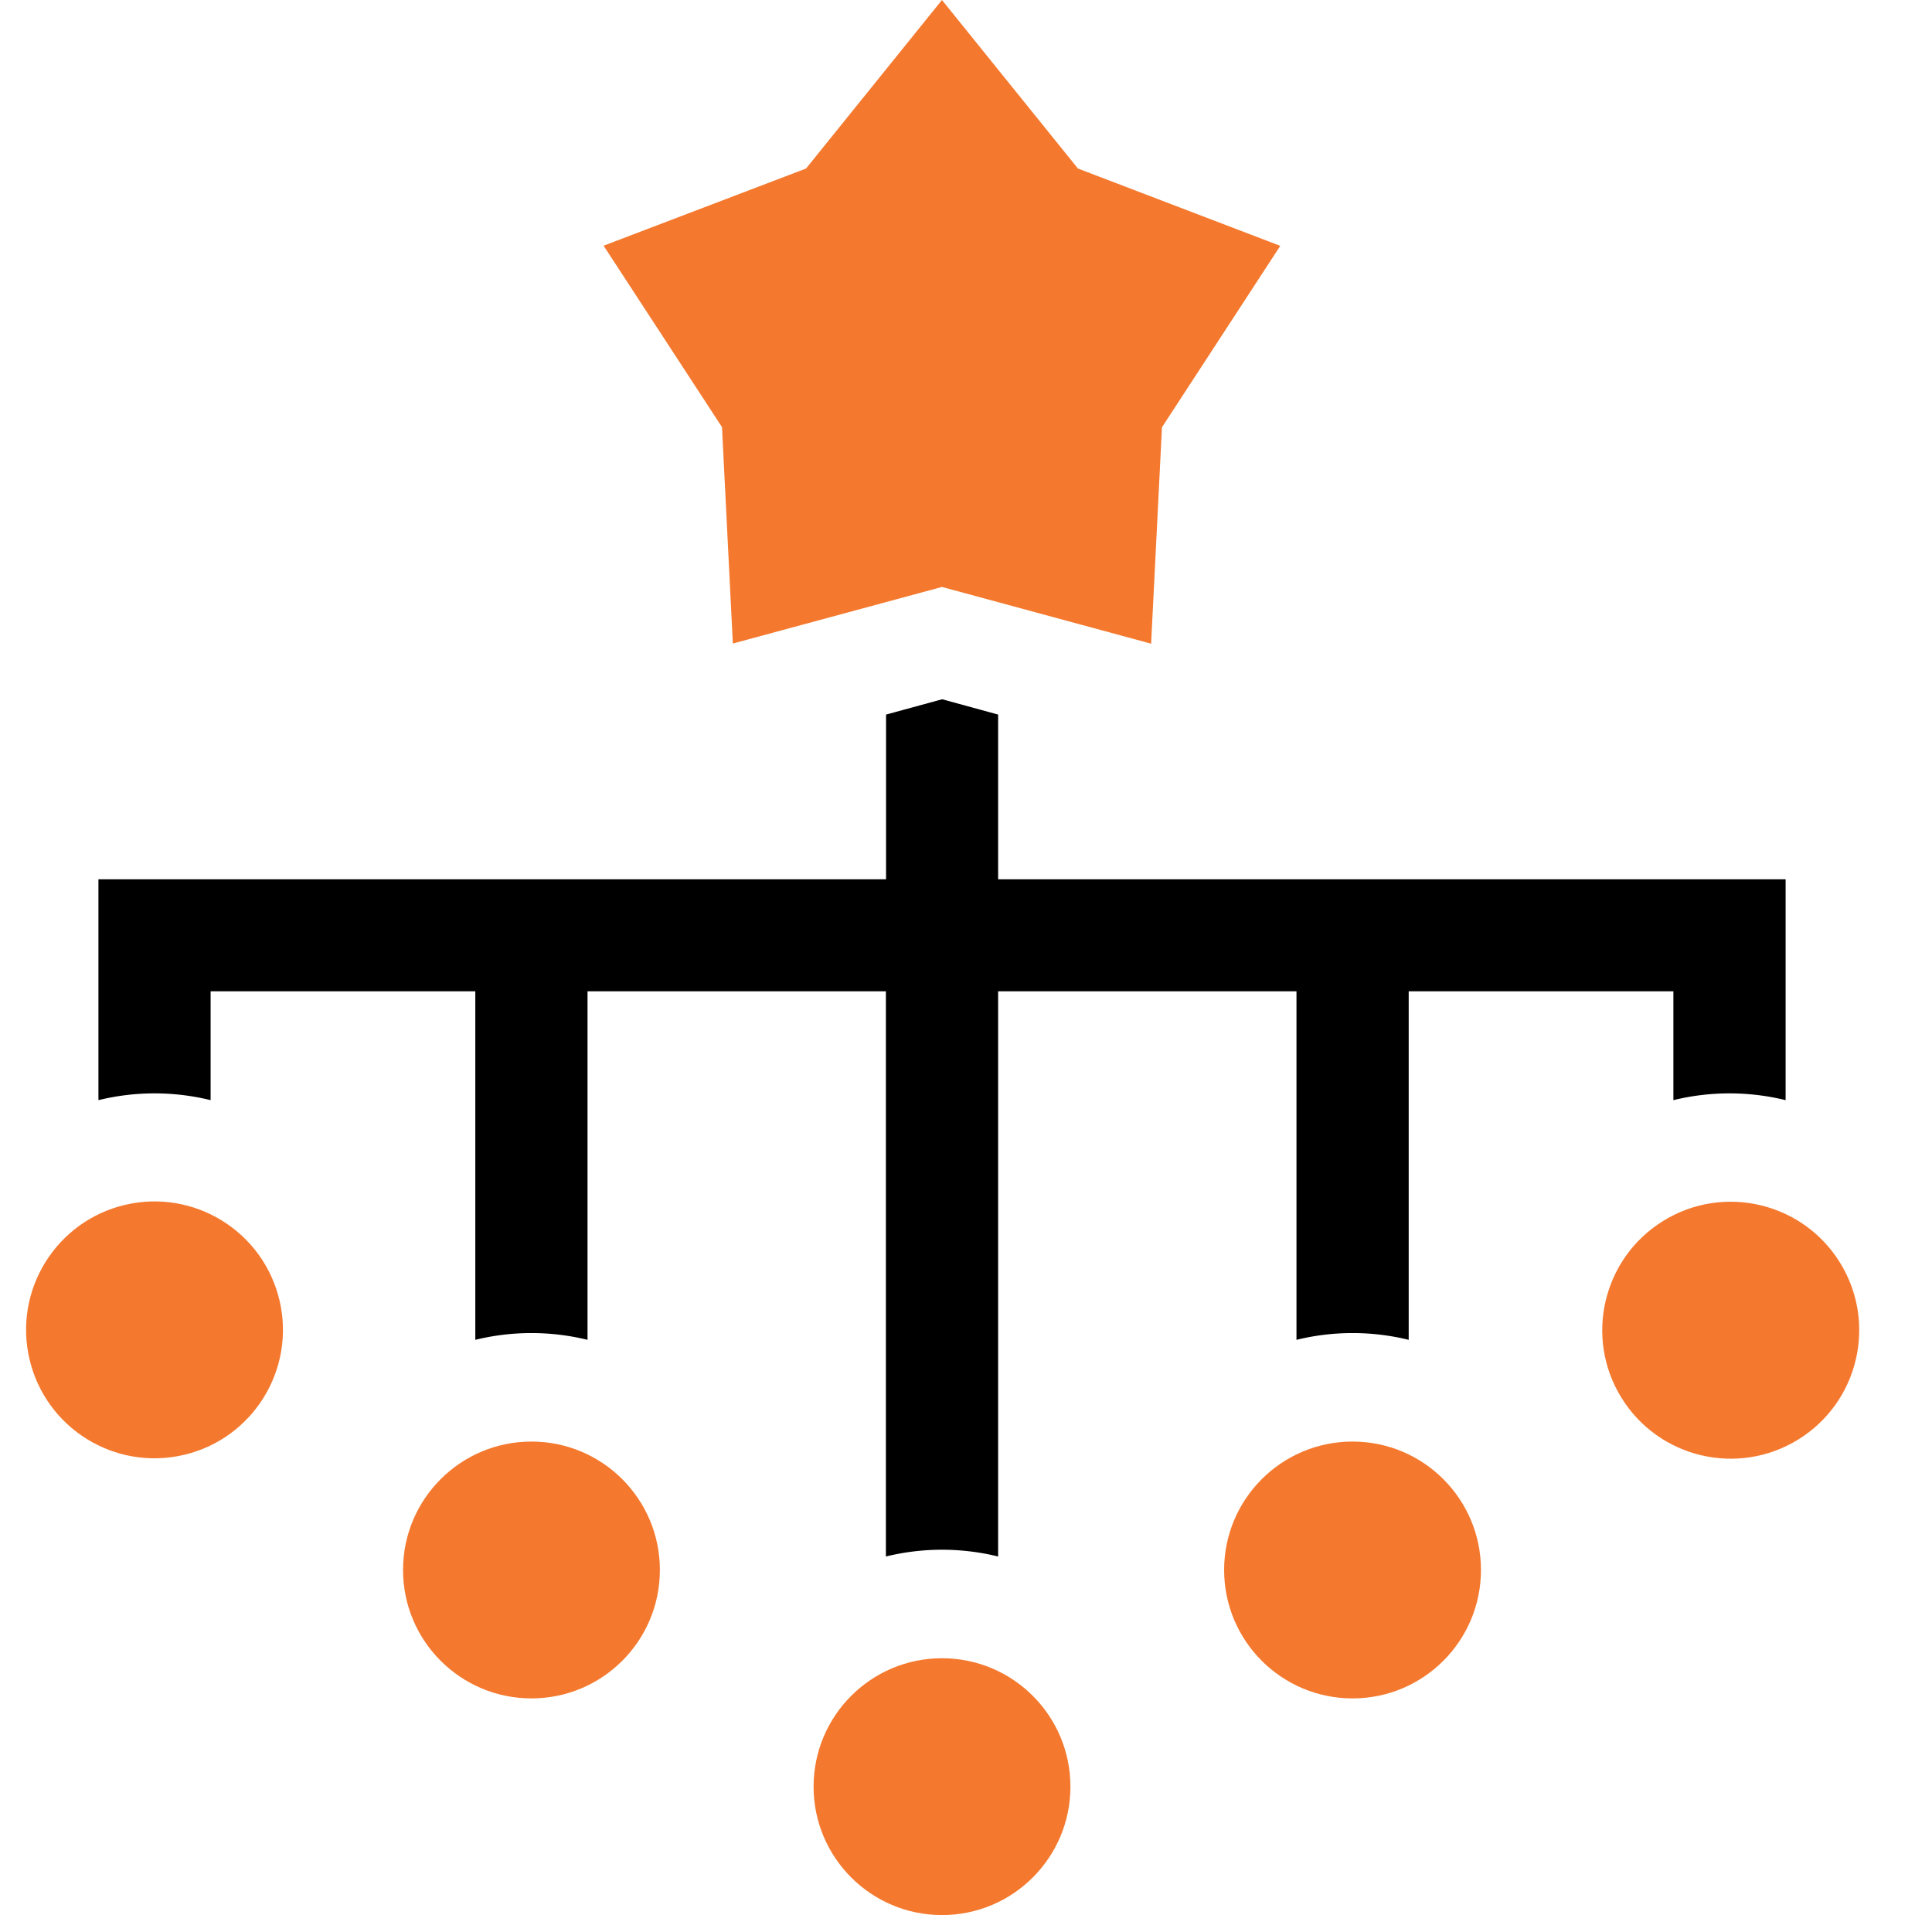 <svg xmlns="http://www.w3.org/2000/svg" width="50.443" height="50.001" viewBox="0 0 50.443 50.001">
    <defs>
        <style>
            .cls-2{fill:#f4792f}
        </style>
    </defs>
    <g id="Group_77029" transform="translate(-1562.557 -5386)">
        <path id="Rectangle_19199" fill="none" d="M0 0H50V50H0z" transform="translate(1563 5386)"/>
        <g id="logic" transform="translate(1562.557 5386)">
            <path id="Path_82536" d="M33.4 197.467v-2.842h6.911v9.1a6.158 6.158 0 0 1 2.93 0v-9.1h7.79v14.757a6.158 6.158 0 0 1 2.93 0v-14.757h7.79v9.1a6.158 6.158 0 0 1 2.93 0v-9.1h6.911v2.842a6.158 6.158 0 0 1 2.93 0V191.7H53.961v-4.3L52.5 187l-1.465.4v4.3H30.471v5.767a6.157 6.157 0 0 1 2.93 0z" transform="translate(-27.901 -168.743)"/>
            <path id="Path_82537" d="M179.828 16.806l.283-5.65 3.089-4.737-5.283-2.019-3.55-4.4-3.549 4.4-5.286 2.015 3.092 4.737.283 5.65 5.46-1.477z" class="cls-2" transform="translate(-149.773)"/>
            <circle id="Ellipse_598" cx="3.353" cy="3.353" r="3.353" class="cls-2" transform="translate(21.242 43.295)"/>
            <circle id="Ellipse_599" cx="3.353" cy="3.353" r="3.353" class="cls-2" transform="translate(10.523 37.638)"/>
            <circle id="Ellipse_600" cx="3.353" cy="3.353" r="3.353" class="cls-2" transform="translate(31.961 37.638)"/>
            <circle id="Ellipse_601" cx="3.353" cy="3.353" r="3.353" class="cls-2" transform="translate(0 32.23) rotate(-13.3)"/>
            <circle id="Ellipse_602" cx="3.353" cy="3.353" r="3.353" class="cls-2" transform="matrix(0.851, -0.526, 0.526, 0.851, 40.571, 33.641)"/>
        </g>
    </g>
</svg>
